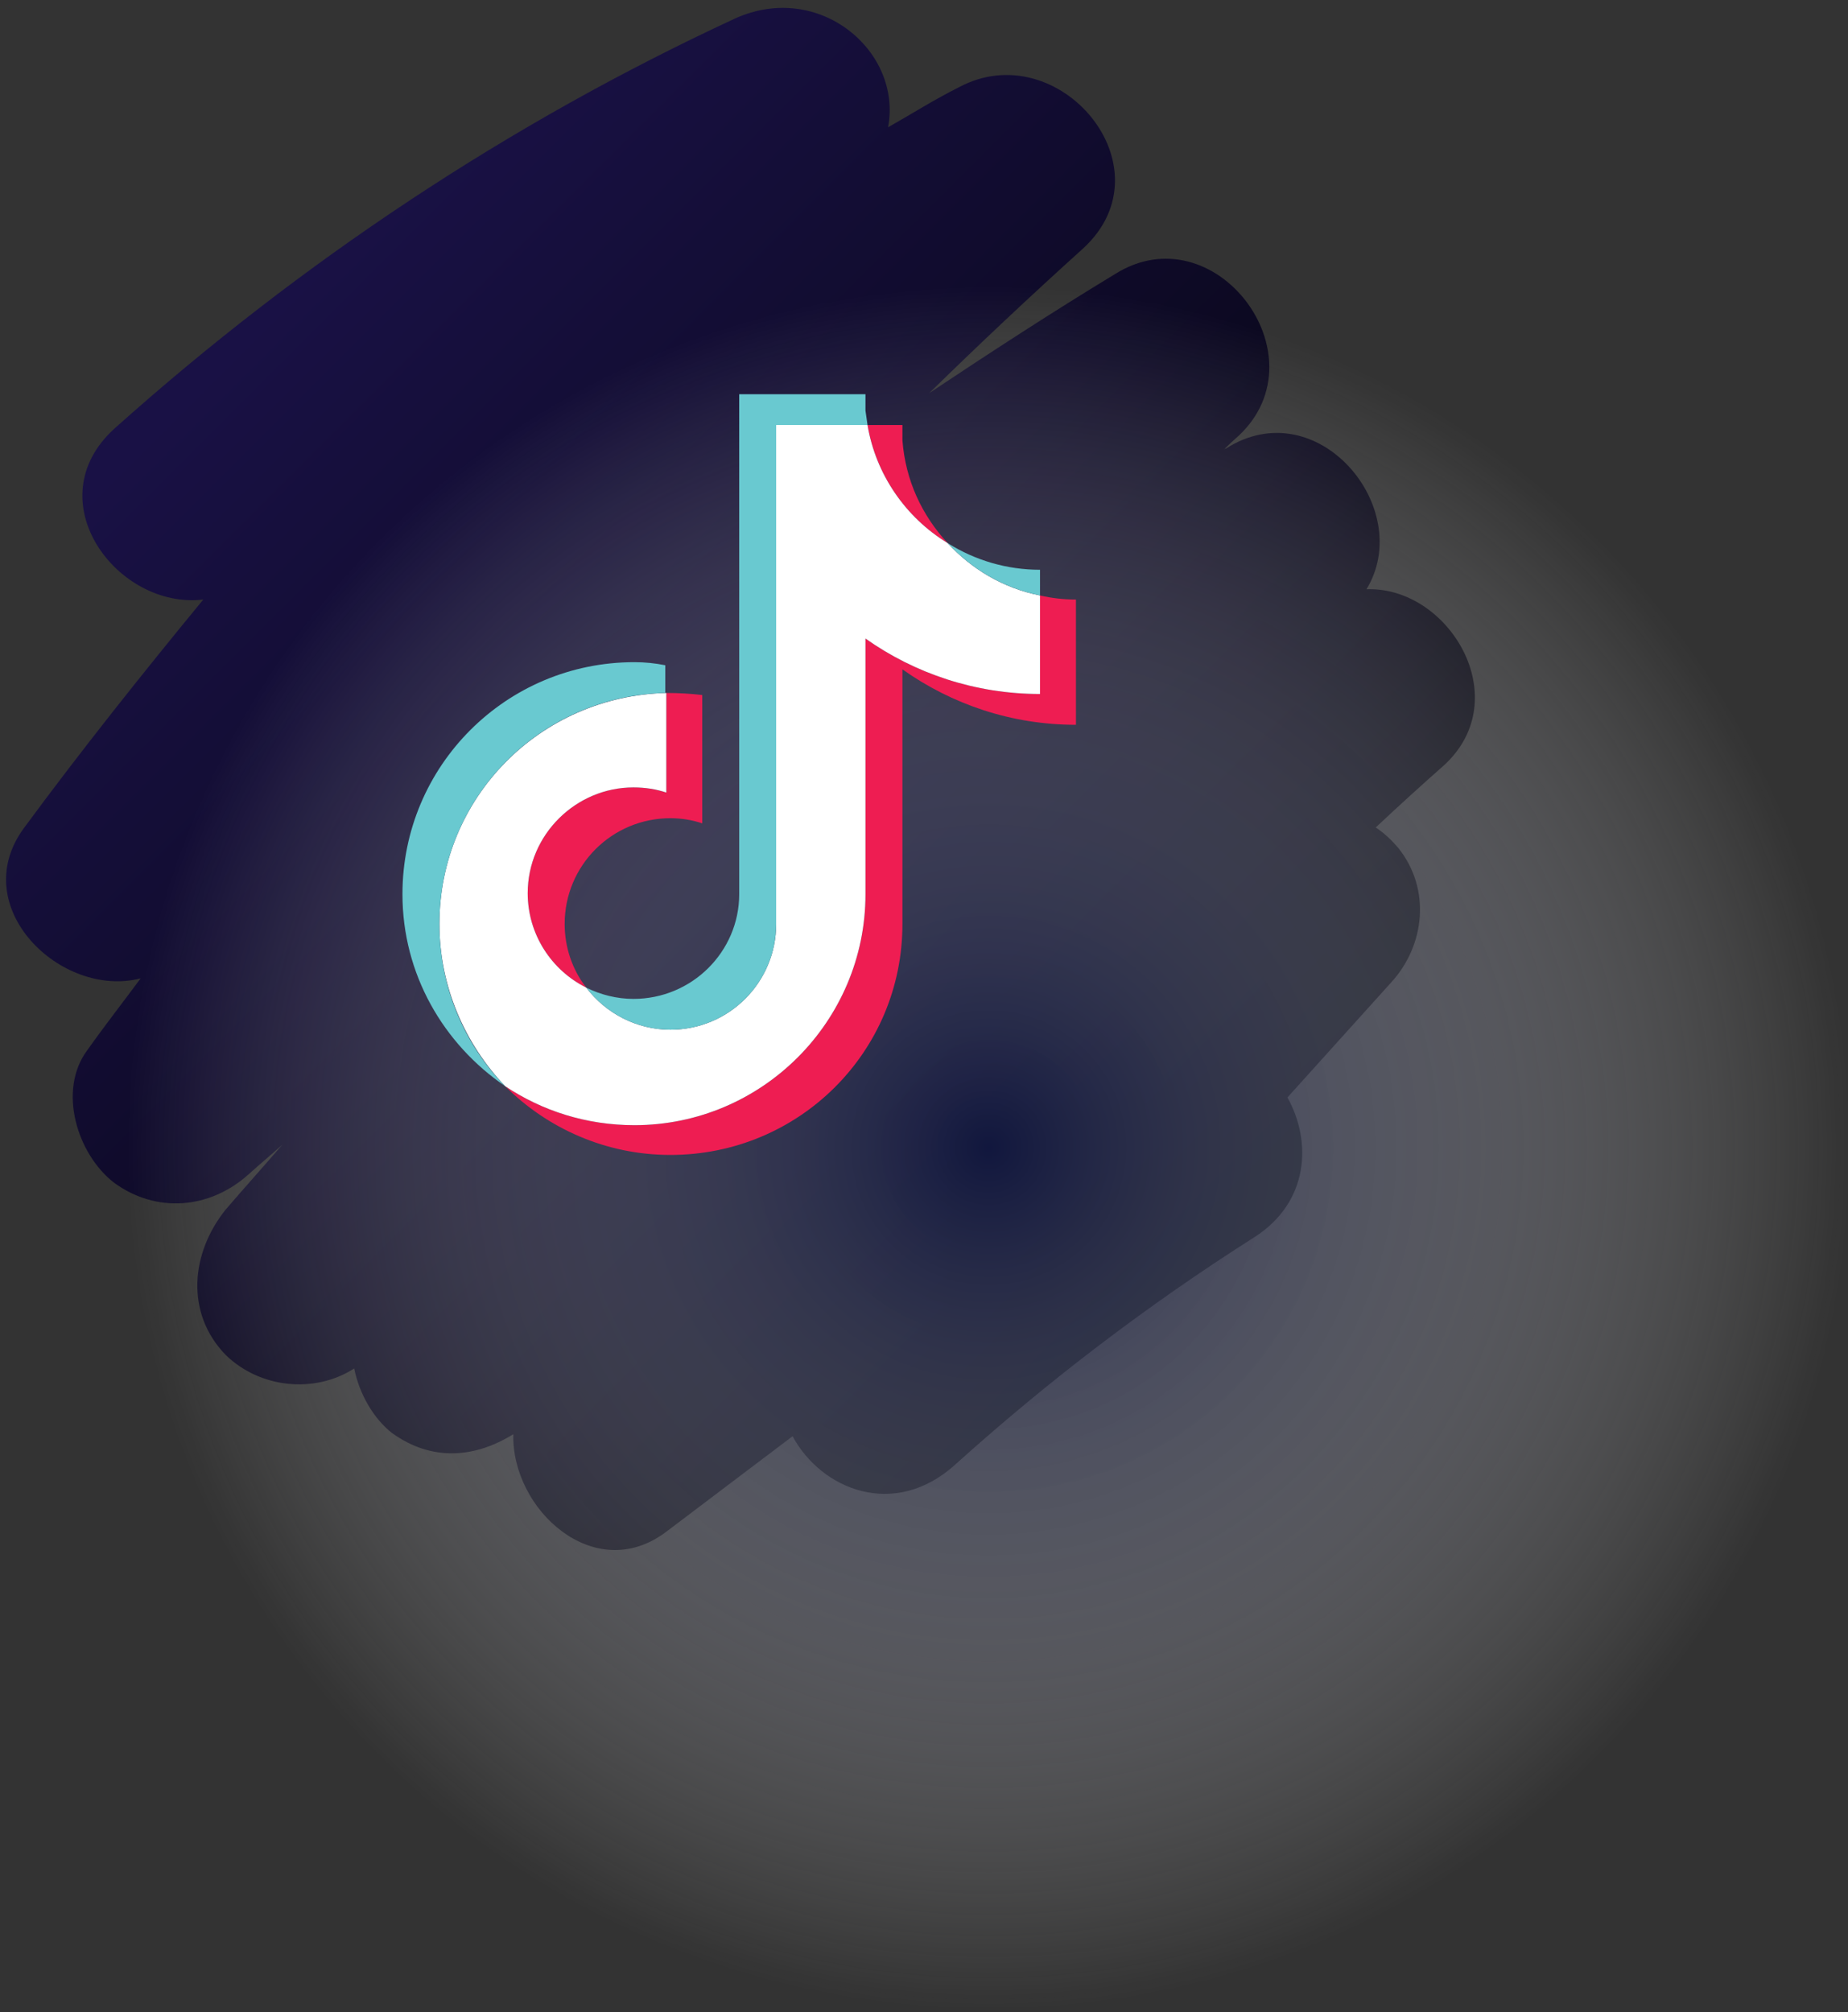 <svg version="1.2" xmlns="http://www.w3.org/2000/svg" viewBox="0 0 180 196" width="180" height="196">
	<rect x="0" y="0" width="180" height="196" fill="#333333" stroke="none"/>
	<title>ELEMENTS</title>
	<defs>
		<linearGradient id="g1" x1="81.4" y1="-24.7" x2="171.5" y2="65.4" gradientUnits="userSpaceOnUse">
			<stop offset="0" stop-color="#191145"/>
			<stop offset="1" stop-color="#010203"/>
		</linearGradient>
		<radialGradient id="g2" cx="96.3" cy="111.8" r="84" gradientUnits="userSpaceOnUse">
			<stop offset="0" stop-color="#141b49"/>
			<stop offset="1" stop-color="#fefefe" stop-opacity="0"/>
		</radialGradient>
	</defs>
	<style>
		.s0 { fill: url(#g1) } 
		.s1 { opacity: .8;mix-blend-mode: multiply;fill: url(#g2) } 
		.s2 { fill: #ee1d52 } 
		.s3 { fill: #ffffff } 
		.s4 { fill: #69c9d0 } 
	</style>
	<g id="ELEMENTS">
		<g id="all group">
			<g id="-e-">
				<path id="&lt;Path&gt;" class="s0" d="m140.7 74.5q-3.4 3-6.7 6.1c0.9 0.6 1.6 1.3 2.2 2 3.2 4 2.6 9.5-0.7 13.1l-10.1 11.2c2.4 4.3 2.1 10.2-3.2 13.6-10.4 6.6-20.1 14-29.2 22.2-5.9 5.3-13 2.4-15.8-2.8q-6.2 4.7-12.3 9.3c-7 5.3-15.1-2.2-14.9-9.5-3.7 2.3-7.9 2.7-11.8-0.1-1.8-1.4-3.2-3.8-3.7-6.3-3.9 2.5-9.2 1.9-12.5-1.3-4-4.1-3.4-10 0-14.2 1.8-2.1 3.7-4.2 5.5-6.3-1.1 1-2.2 1.9-3.3 2.9-3.8 3.4-9 3.8-13.1 0.8-3.6-2.8-5.5-9-2.6-12.9 1.7-2.4 3.5-4.7 5.2-7-7.7 2-17-6.9-11.4-14.6 5.6-7.6 11.5-15 17.5-22.3-8.4 1-16.4-9.7-8.6-16.7 18.1-16.2 38.4-29.7 60.4-39.9 8.2-3.7 16.3 3.2 14.9 10.6 2.3-1.3 4.5-2.7 6.9-3.9 9.7-5.2 20.7 7.8 12.1 15.7-5.1 4.6-10.1 9.3-15 14.1 6-4 12-7.9 18.1-11.6 9.7-6.1 20.3 7.9 12.1 15.7q-0.8 0.7-1.5 1.4 0.1-0.1 0.2-0.1c8.9-5.7 18.5 5.8 13.7 13.7 8-0.3 14.6 10.6 7.6 17.1z"/>
				<path id="&lt;Path&gt;" class="s1" d="m180.3 111.8c0 46.4-37.7 84-84 84-46.4 0-84-37.6-84-84 0-46.4 37.6-84 84-84 46.3 0 84 37.6 84 84z"/>
				<path id="&lt;Compound Path&gt;" fill-rule="evenodd" class="s2" d="m87.9 65.2q0 0 0 0zm0 0v24.8c0 12.5-10.1 22.5-22.6 22.5-6.3 0-12-2.6-16.1-6.7 3.6 2.4 7.9 3.8 12.6 3.8 12.4 0 22.5-10.1 22.5-22.5v-24.9c4.8 3.4 10.7 5.4 17 5.4v-9.6q1.7 0.4 3.5 0.4v12.2c-6.3 0-12.1-2-16.9-5.4zm-3.4-23.8h3.4v1.5c0.3 3.9 1.9 7.3 4.4 10-4.1-2.5-7-6.7-7.8-11.5zm-33.1 45.6c0-5.7 4.7-10.3 10.3-10.3q1.6 0 3.2 0.5v-9.7q1.8 0 3.5 0.2v12.5q-1.5-0.5-3.1-0.5c-5.7 0-10.3 4.6-10.3 10.3 0 2.2 0.7 4.4 2.1 6.2-3.4-1.7-5.7-5.2-5.7-9.2z"/>
				<path id="&lt;Path&gt;" class="s3" d="m84.3 87.1c0 12.4-10.1 22.5-22.5 22.5-4.7 0-9-1.4-12.6-3.8-3.9-4.1-6.4-9.7-6.4-15.8 0-12.3 9.8-22.2 22.1-22.5v9.7q-1.5-0.5-3.2-0.5c-5.6 0-10.3 4.6-10.3 10.3 0 4 2.3 7.5 5.7 9.2 1.9 2.5 4.9 4.1 8.2 4.1 5.7 0 10.3-4.6 10.3-10.3v-48.6h8.9c0.8 4.8 3.7 9 7.8 11.5 2.3 2.5 5.4 4.4 9 5.1v9.6c-6.3 0-12.2-2-17-5.4z"/>
				<path id="&lt;Compound Path&gt;" class="s4" d="m92.3 52.9c2.7 1.7 5.8 2.6 9 2.6v2.5c-3.5-0.7-6.6-2.5-9-5.1zm-16.7-11.5v48.6c0 5.7-4.6 10.3-10.3 10.3-3.3 0-6.3-1.6-8.2-4.1 1.4 0.7 3 1.1 4.6 1.1 5.7 0 10.3-4.6 10.3-10.2v-48.7h12.3v1.6q0.1 0.7 0.2 1.4zm-32.8 48.6c0 6.1 2.4 11.7 6.4 15.8-6-4.1-10-10.9-10-18.7 0-12.5 10.1-22.6 22.6-22.6q1.5 0 3 0.3v2.7c-12.2 0.3-22 10.2-22 22.5z"/>
			</g>
		</g>
	</g>
</svg>